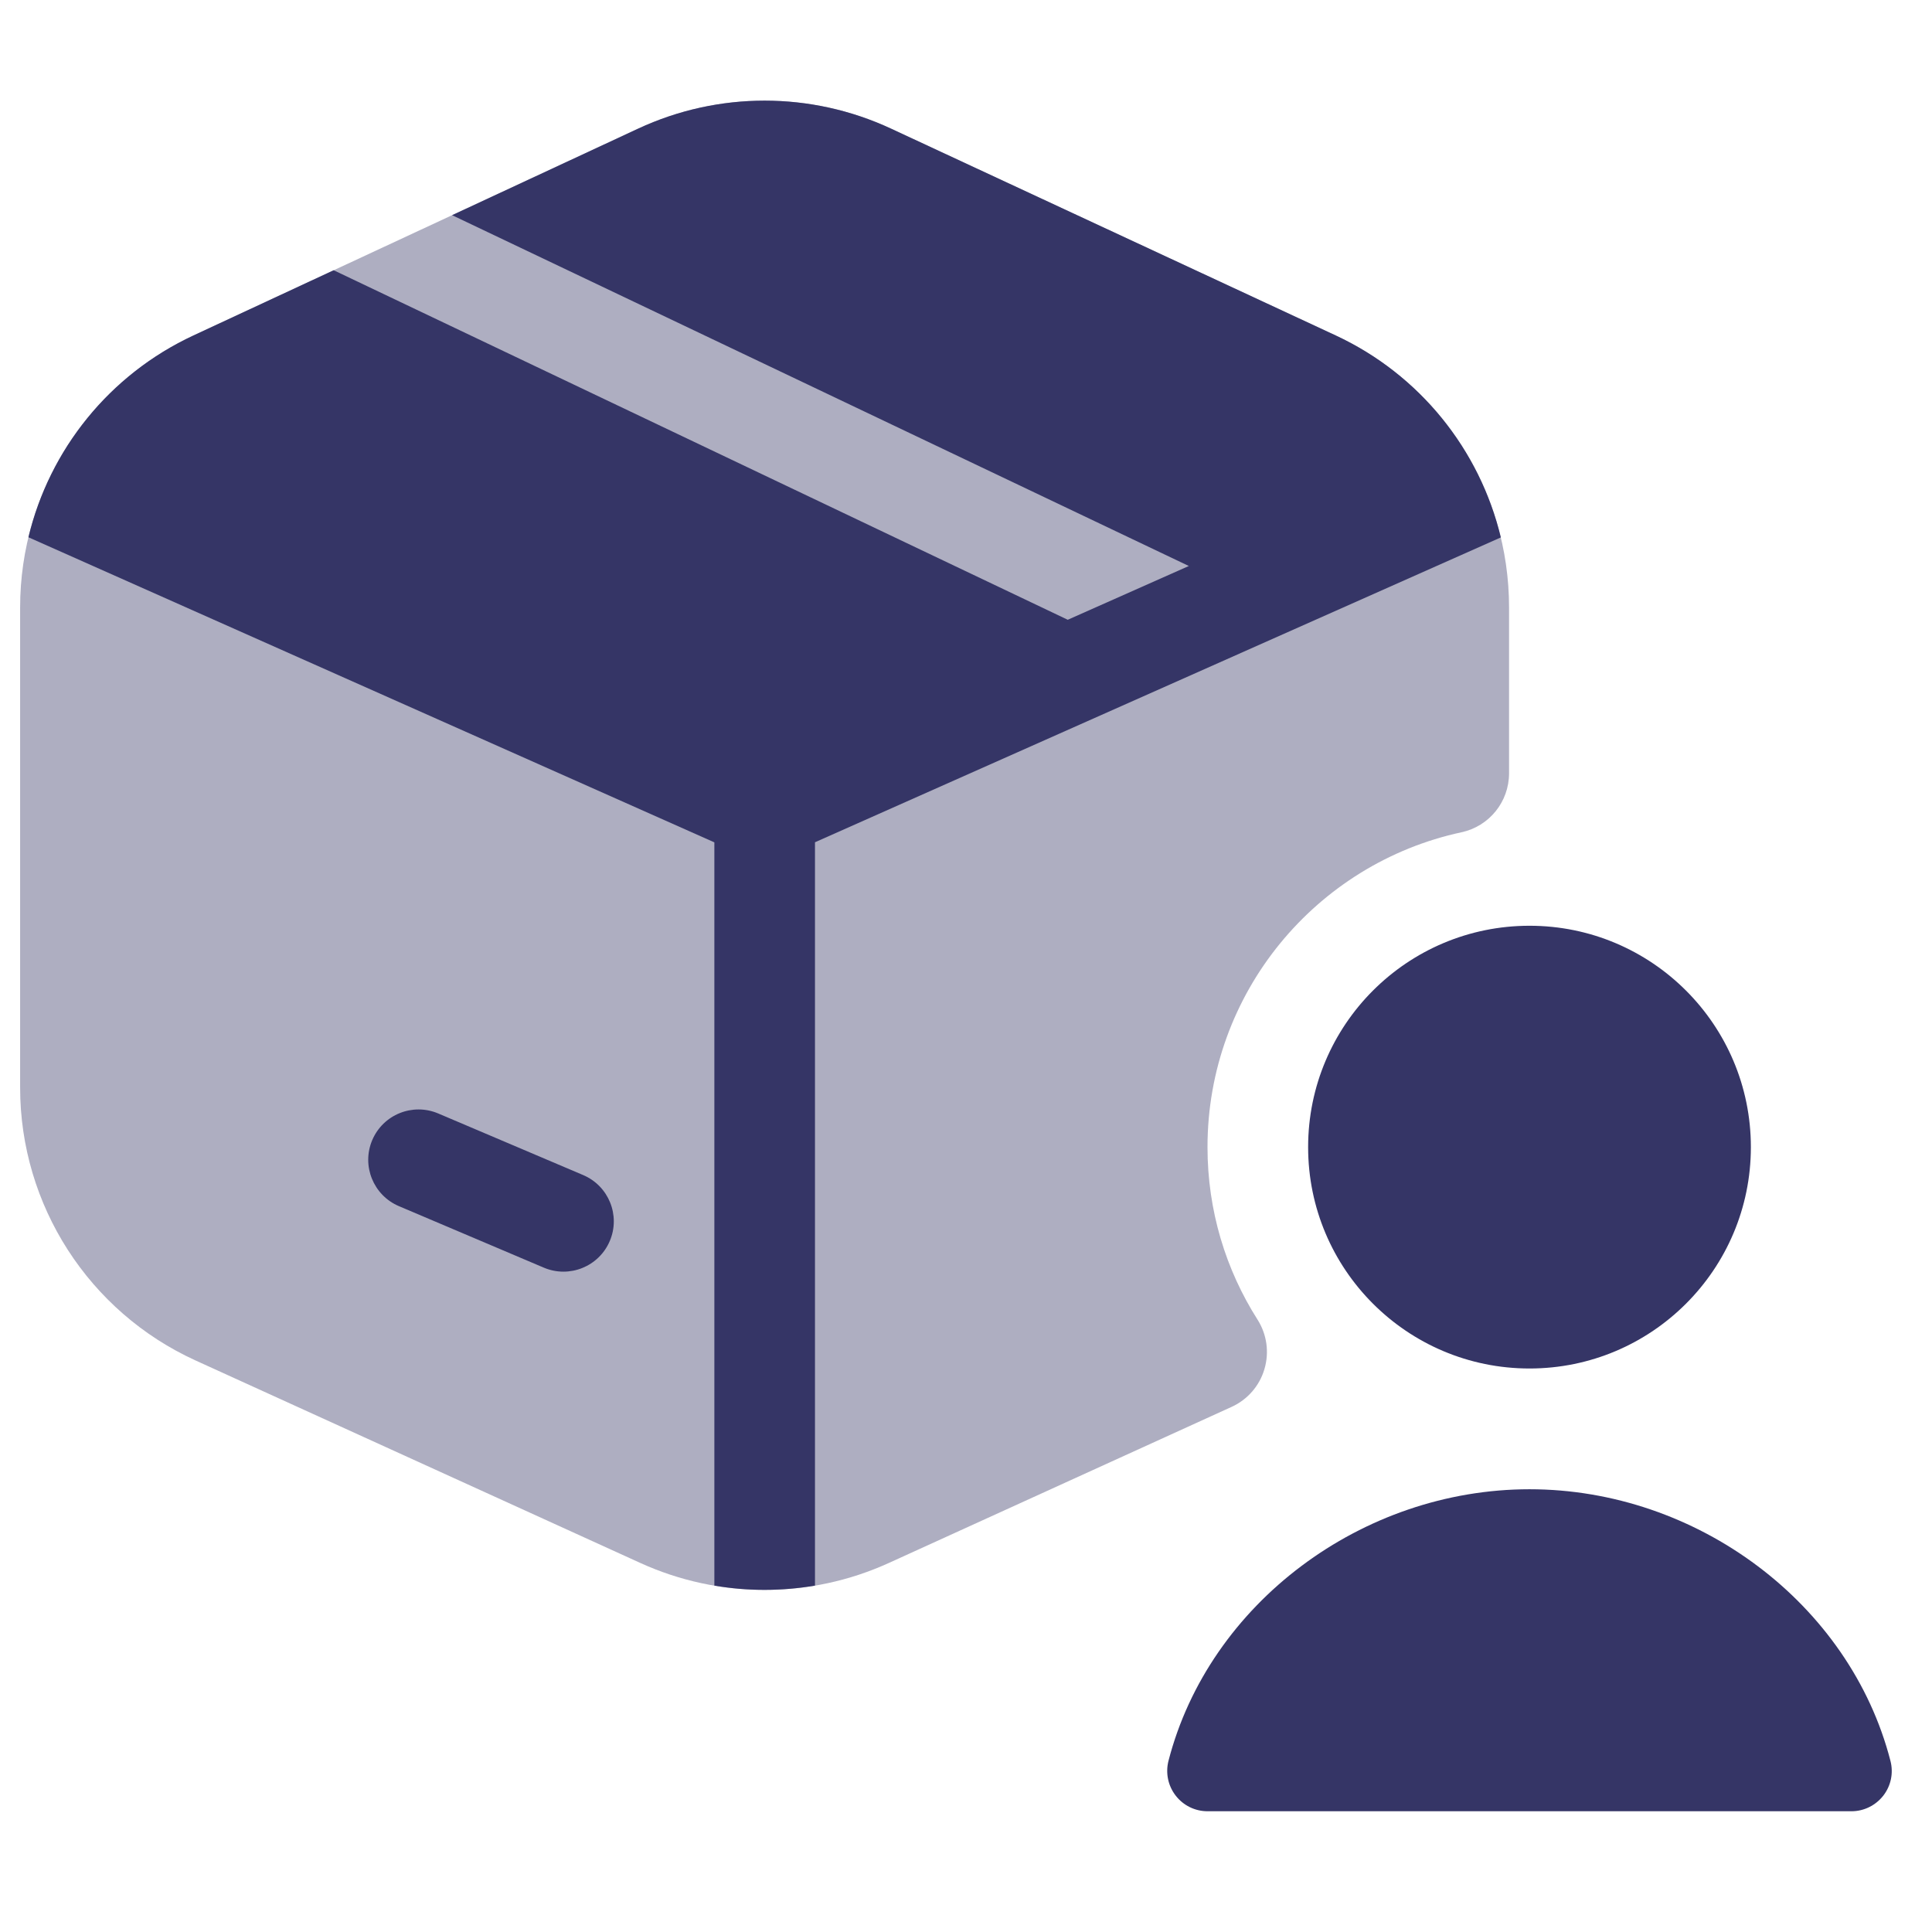 <svg width="24" height="24" viewBox="0 0 24 24" fill="none" xmlns="http://www.w3.org/2000/svg">
<path opacity="0.4" d="M11.069 1.598C10.073 1.135 8.923 1.135 7.927 1.598L2.403 4.168C1.09 4.779 0.25 6.096 0.25 7.545V13.511C0.25 14.971 1.103 16.296 2.431 16.901L7.955 19.416C8.935 19.862 10.061 19.862 11.041 19.416L15.299 17.477C15.497 17.387 15.646 17.216 15.707 17.008C15.769 16.8 15.738 16.576 15.621 16.392C15.228 15.774 15 15.04 15 14.25C15 12.332 16.351 10.727 18.154 10.339C18.5 10.265 18.746 9.96 18.746 9.606V7.545C18.746 6.096 17.907 4.779 16.593 4.168L11.069 1.598Z" fill="#353566"/>
<path d="M16.593 4.167C17.637 4.653 18.382 5.586 18.644 6.676L10.124 10.463L10.124 19.697C9.71 19.767 9.287 19.768 8.874 19.697L8.874 10.464L0.353 6.674C0.614 5.585 1.359 4.653 2.403 4.167L4.145 3.357L13.264 7.699L14.768 7.031L5.616 2.673L7.927 1.598C8.923 1.134 10.073 1.134 11.069 1.598L16.593 4.167Z" fill="#353566"/>
<path d="M4.624 14.163C4.759 13.845 5.126 13.697 5.444 13.832L7.244 14.597C7.562 14.732 7.71 15.099 7.575 15.416C7.44 15.734 7.073 15.882 6.755 15.747L4.955 14.983C4.638 14.848 4.489 14.481 4.624 14.163Z" fill="#353566"/>
<path d="M16.25 14.25C16.25 12.731 17.481 11.5 19 11.5C20.518 11.5 21.75 12.731 21.75 14.25C21.75 15.769 20.518 17 19 17C17.481 17 16.25 15.769 16.25 14.25Z" fill="#353566"/>
<path d="M14.515 21.875C15.02 19.917 16.921 18.5 19 18.5C21.079 18.5 22.98 19.917 23.484 21.875C23.523 22.025 23.49 22.184 23.395 22.306C23.3 22.428 23.154 22.5 23 22.5H15C14.845 22.5 14.699 22.428 14.605 22.306C14.51 22.184 14.477 22.025 14.515 21.875Z" fill="#353566"/>
</svg>
